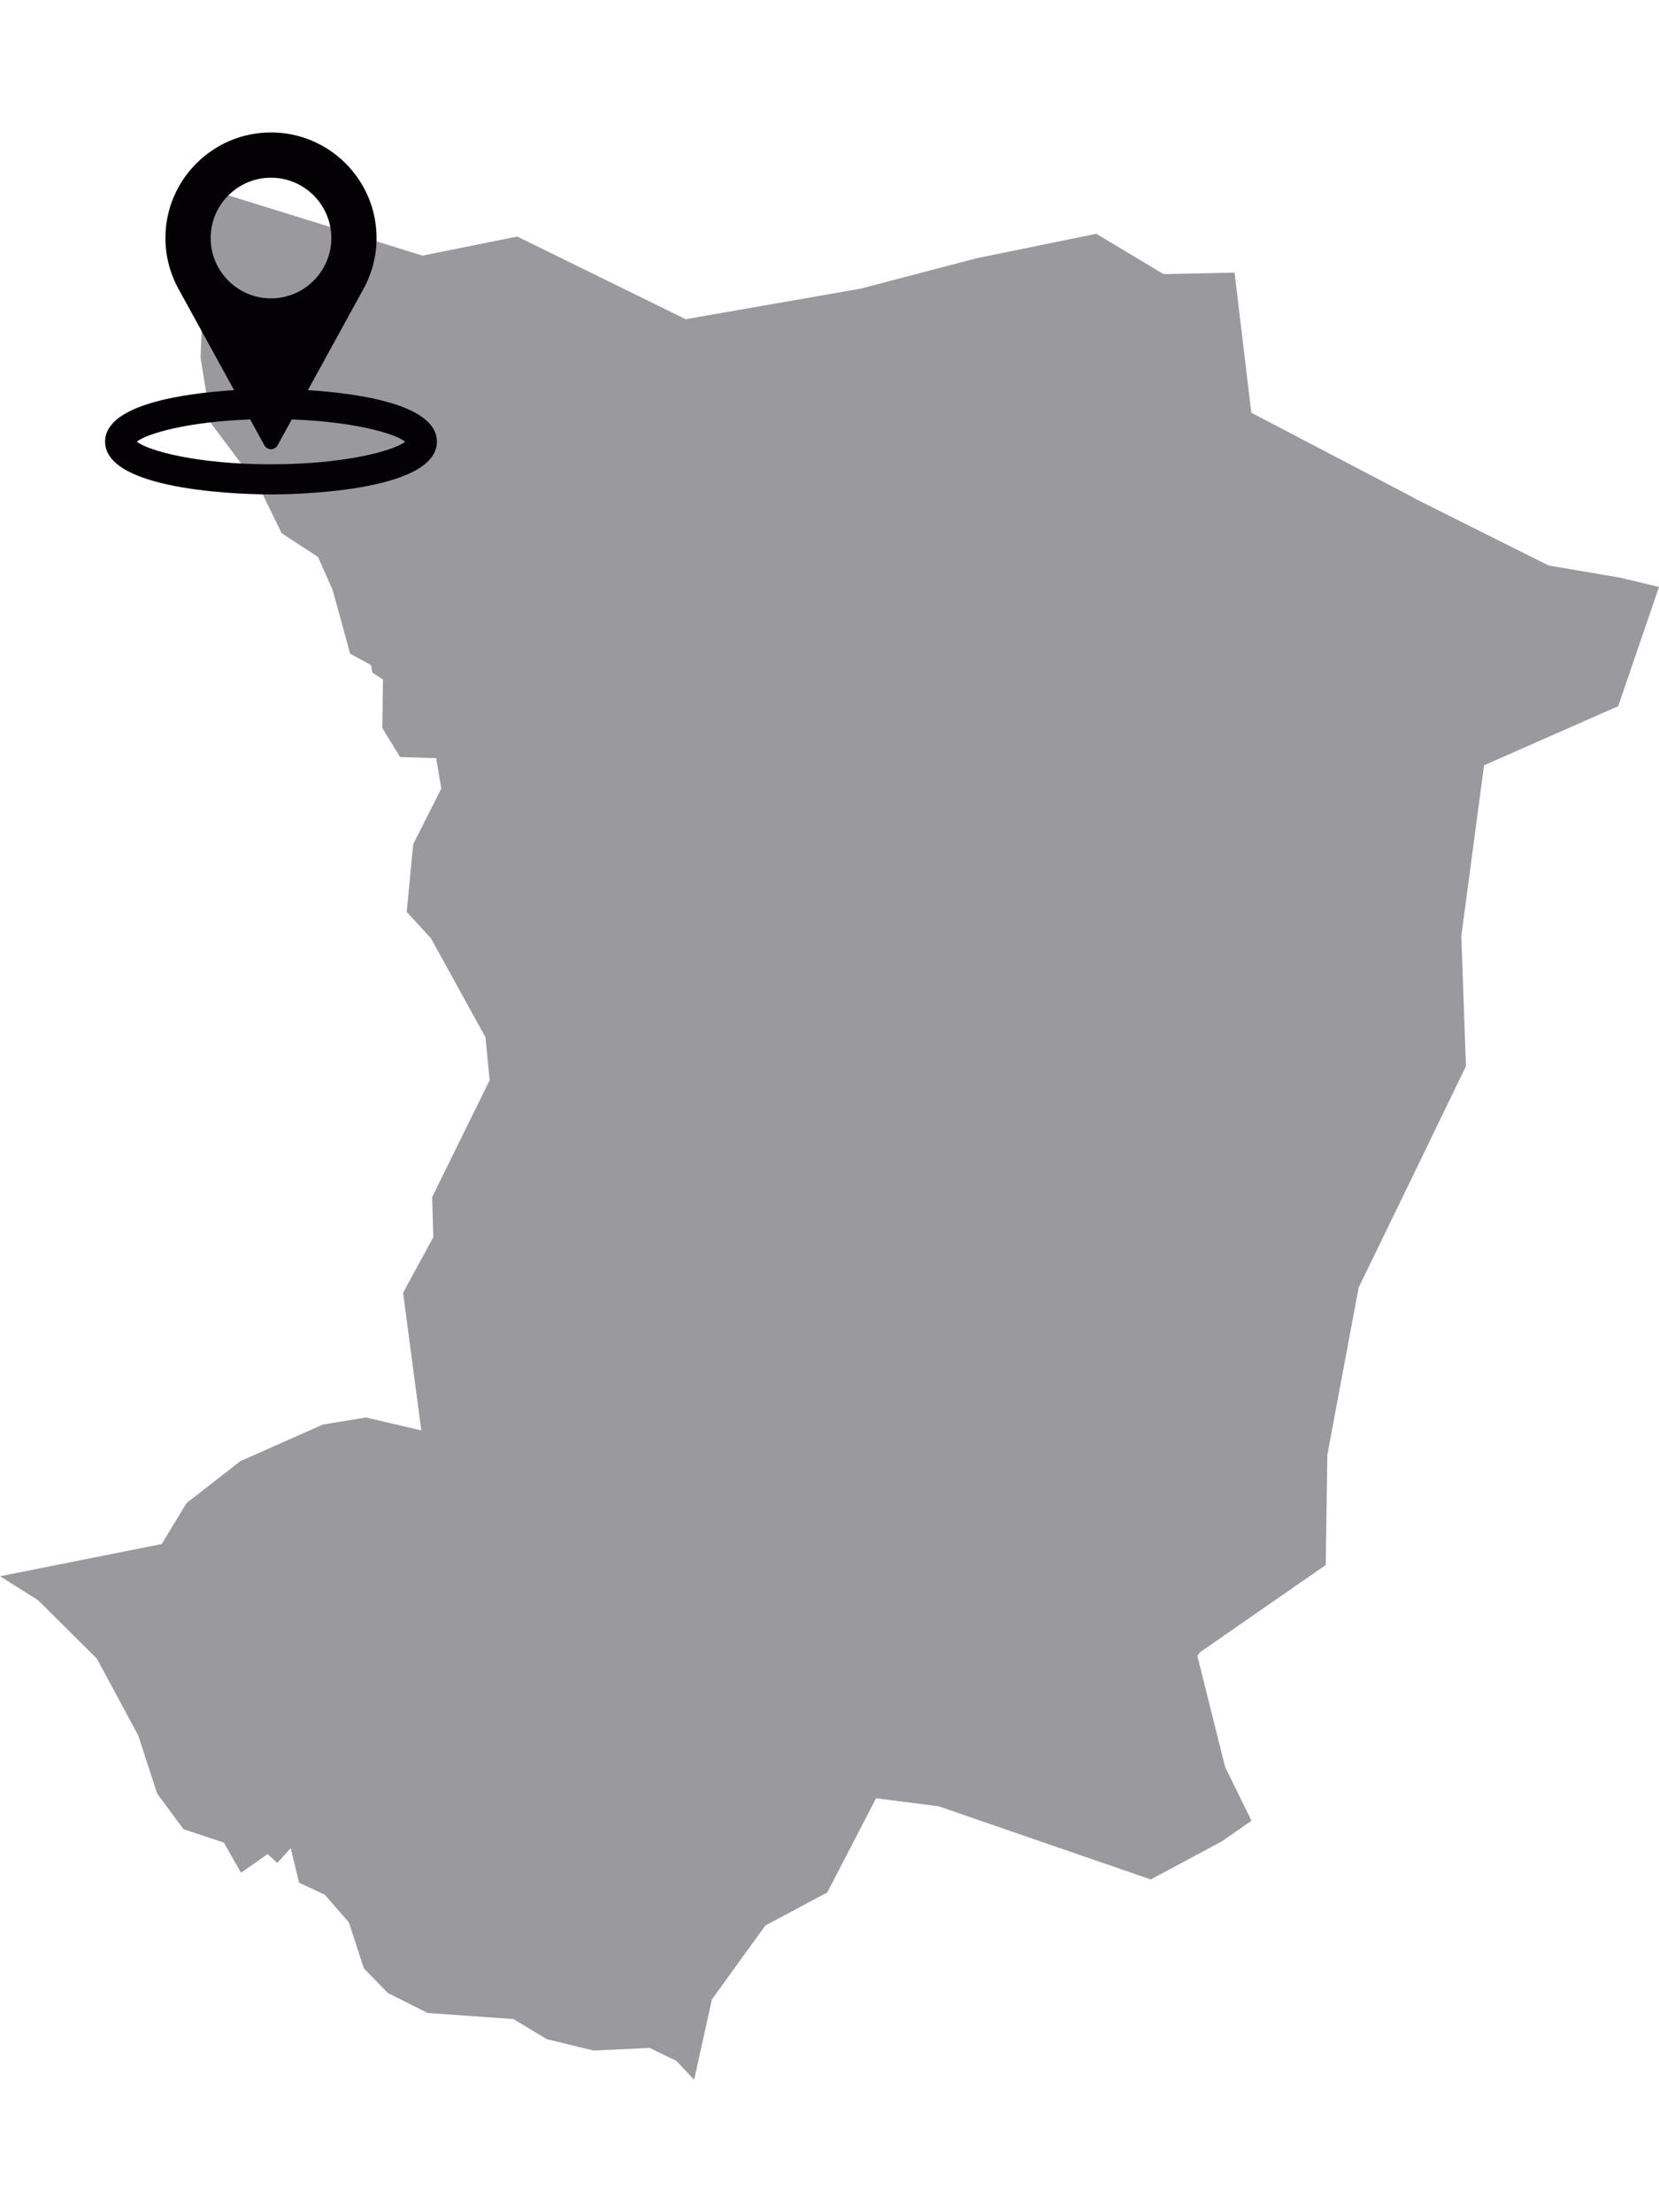 <?xml version="1.0" encoding="utf-8"?>
<!-- Generator: Adobe Illustrator 16.0.0, SVG Export Plug-In . SVG Version: 6.00 Build 0)  -->
<!DOCTYPE svg PUBLIC "-//W3C//DTD SVG 1.1//EN" "http://www.w3.org/Graphics/SVG/1.1/DTD/svg11.dtd">
<svg version="1.1" id="Capa_1" xmlns="http://www.w3.org/2000/svg" xmlns:xlink="http://www.w3.org/1999/xlink" x="0px" y="0px"
	 width="150px" height="200px" viewBox="0 0 150 200" style="enable-background:new 0 0 150 200;" xml:space="preserve">
<style type="text/css">
<![CDATA[
	.st0{fill:#9A999E;}
	.st1{fill:#030104;}
]]>
</style>
<g>
	<polygon class="st0" points="0,142.503 10.037,140.505 14.621,139.591 16.868,135.888 21.722,132.105 29.196,128.786 
		33.091,128.153 38.093,129.317 36.794,119.517 36.445,116.876 39.177,111.851 39.075,108.216 44.269,97.671 43.896,93.776 
		38.951,84.812 36.772,82.441 37.359,76.321 39.899,71.297 39.437,68.543 36.173,68.441 34.57,65.822 34.627,61.43 33.667,60.809 
		33.543,60.131 31.657,59.093 30.088,53.369 28.756,50.354 25.47,48.209 23.472,44.133 19.092,38.285 18.132,32.324 18.448,24.512 
		17.545,20.379 18.606,17.388 18.73,17.06 18.776,17.083 38.194,23.111 46.764,21.384 61.994,28.858 77.777,26.103 88.299,23.348 
		99.127,21.136 105.201,24.782 111.625,24.646 113.139,37.314 127.77,44.969 127.758,44.991 140.02,51.122 146.5,52.229 150,53.064 
		146.309,63.846 134.182,69.186 132.127,84.597 132.545,96.395 126.99,107.866 122.848,116.39 120.014,131.507 119.867,141.487 
		108.51,149.368 108.26,149.706 110.768,159.743 113.16,164.621 113.07,164.666 110.473,166.472 104.049,169.916 84.867,163.3 
		79.211,162.577 74.796,171.091 69.197,174.082 64.365,180.766 62.762,188.025 61.159,186.32 58.731,185.146 53.673,185.384 
		49.439,184.356 46.425,182.538 38.657,181.985 35.067,180.179 32.899,177.954 31.545,173.8 29.366,171.294 27.04,170.21 
		26.284,167.082 25.076,168.425 24.195,167.624 21.79,169.307 20.243,166.585 16.585,165.366 14.214,162.159 12.499,156.898 
		8.761,149.955 3.444,144.671 	"/>
	<g>
		<g>
			<path class="st1" d="M27.838,35.271l5.065-9.22c0.748-1.385,1.144-2.951,1.144-4.532c0-5.263-4.282-9.545-9.545-9.545
				c-5.263,0-9.545,4.282-9.545,9.545c0,1.581,0.396,3.147,1.146,4.536l5.063,9.216c-4.471,0.284-11.664,1.267-11.664,4.658
				c0,4.639,13.464,4.773,15,4.773s15-0.134,15-4.773C39.501,36.538,32.309,35.555,27.838,35.271z M19.047,21.52
				c0-3.007,2.447-5.455,5.455-5.455c3.008,0,5.455,2.447,5.455,5.455c0,3.008-2.447,5.455-5.455,5.455
				C21.494,26.975,19.047,24.528,19.047,21.52z M24.501,41.975c-6.704,0-11.101-1.226-12.131-2.045
				c0.93-0.74,4.611-1.808,10.25-2.009l1.284,2.338c0.119,0.218,0.348,0.354,0.597,0.354c0.25,0,0.478-0.136,0.597-0.354
				l1.285-2.338c5.638,0.202,9.319,1.269,10.249,2.009C35.603,40.749,31.206,41.975,24.501,41.975z"/>
		</g>
	</g>
</g>
</svg>
